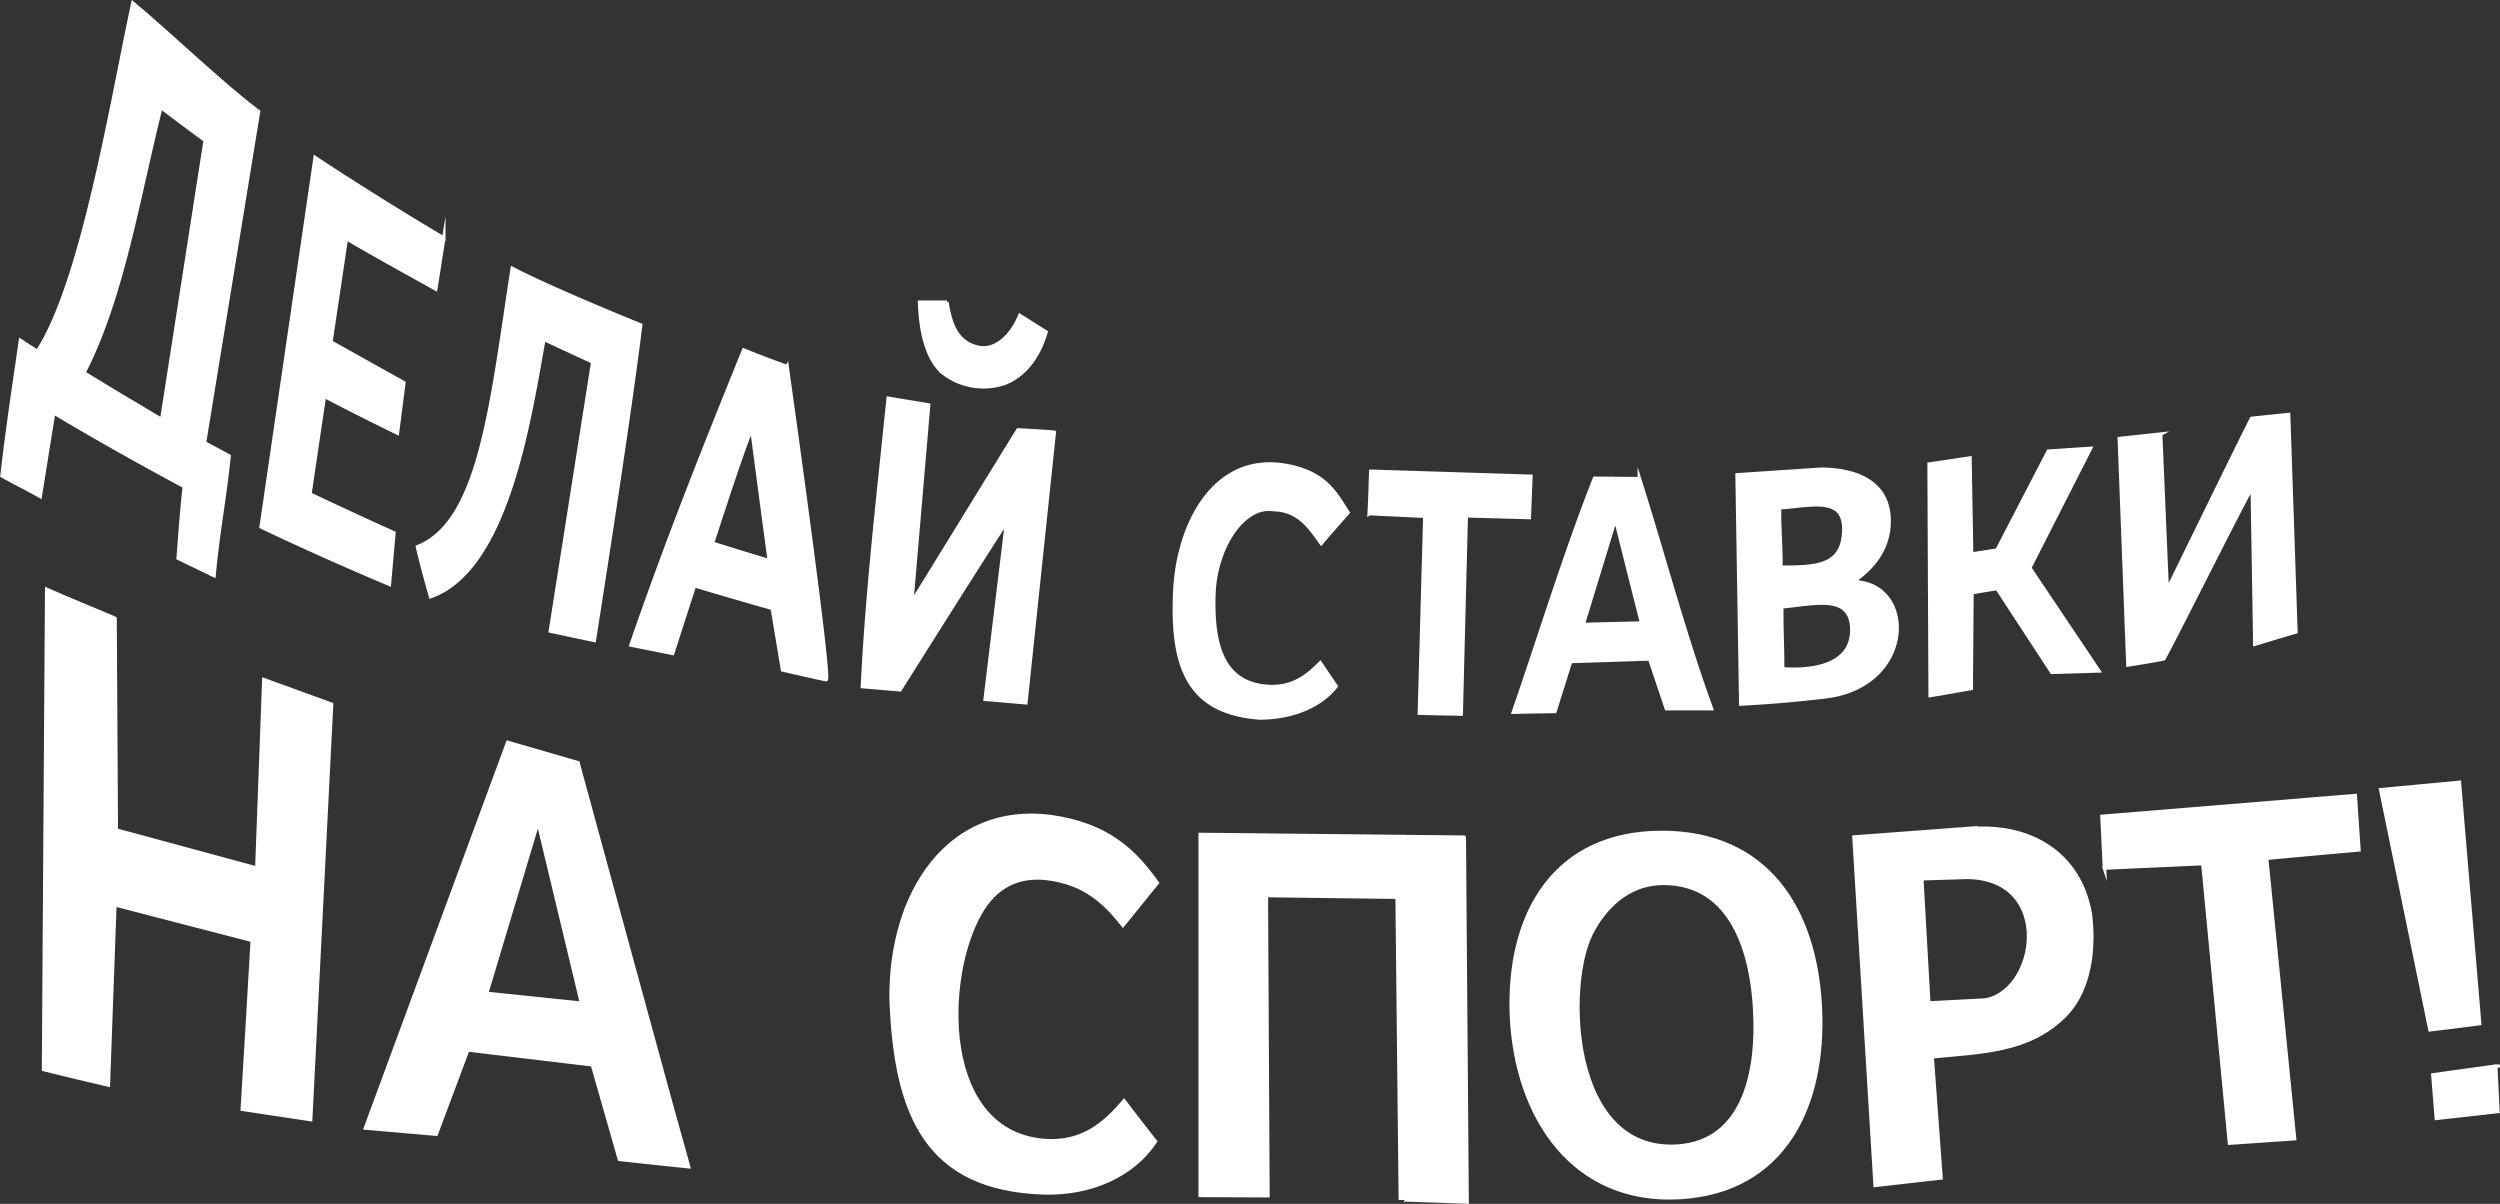 <svg xmlns="http://www.w3.org/2000/svg" viewBox="0 0 406.18 195.59"><rect x="0" y="0" width="406.18" height="195.59" fill="#333333" stroke="none"/><defs><style>.cls-1{fill:#fff;stroke:#fff;stroke-miterlimit:22.93;stroke-width:0.57px;fill-rule:evenodd;}</style></defs><title>Ресурс 2</title><g id="Слой_2" data-name="Слой 2"><g id="Layer_1" data-name="Layer 1"><path class="cls-1" d="M18.66,100.45C15.3,99,10.86,97.24,7.59,95.76l-.51,78c3.52.86,7,1.72,10.52,2.53L18.66,147c.3.09,22.33,5.79,22.33,5.79,0,.34-1.62,27.43-1.62,27.43l11.1,1.68,3.4-67.47-11-4s-1.13,30-1.14,30.62l-22.84-6.19-.2-34.36Zm75.25,23.48-11.42-3.31L59.38,183.27l11.5,1L76,170.58,96.25,173l4.39,15.36s10,1.09,11.21,1.2c-.28-.81-17.8-65-17.94-65.59ZM94.49,163,79.06,161.4s8.27-27.53,8.36-27.86L94.49,163Zm50.3-.49c.73,19.11,6.08,30.58,24.6,31.29,7.86.27,14.69-2.85,18.33-8.34-1.92-2.44-3.22-4.14-5.1-6.59-3.27,3.87-6.79,6.74-12.56,6.46-17.4-1-16.87-26.59-10.73-37.07,2.29-4,5.93-6.17,10.93-5.51,5.93.78,9.12,3.72,12.19,7.58,1.84-2.26,3.68-4.56,5.57-6.89-3.77-5.26-8.05-9.45-17.34-10.77-16.45-2.1-26.16,12.28-25.89,29.84Zm93.08-26.49L195,135.58v58.64l11,.05-.26-48.77,21.26.27.52,49.18c0-.07,10.84.35,10.84.35l-.46-59.24Zm7.7,29.11c.78,16.57,10.18,30.46,27.43,29.43,16.83-1,23.54-14.84,22.75-30.89-.81-16.27-8.87-28.4-25.74-28.42-17.35,0-25.15,13.11-24.44,29.88Zm39.53-.9c.52,9-1.34,21.41-12.76,22-17.42.89-18-26.2-13.84-34.47,2-4,5.82-8.24,11.71-8.24,11.32-.07,14.46,11.6,14.89,20.71Zm36-29.72L301.22,136l3.44,56.59,10.7-1.21-1.44-19.68c8-.79,15.64-.81,21.53-6.64,3.28-3.25,5.09-9.08,4.16-16.64-1.8-10-9.9-14.24-18.5-13.82Zm.88,28-8.61.45-1.14-20.19,7.4-.23c14.43.18,11.33,19.3,2.35,20Zm19.92-21.48,16-.72,4.33,45.42L372.8,185l-4.54-45.56c.33-.06,15-1.36,15-1.36l-.6-8.82-41.15,3.38.41,8.45Zm57.68-13.92-12.78,1.2,8,39s7.51-.91,8.07-1l-3.29-39.12Zm5.93,46.11-10.24,1.42.57,7.06,10-1.12-.36-7.36Z"/><path class="cls-1" d="M6.07,57.1c-1-.63-1.88-1.21-2.74-1.79-1.15,8-2.09,14-3,22,1.89,1.06,4.28,2.25,6.2,3.34L8.71,67.05c7,4.2,14.12,8.17,21.24,12-.49,4.46-.65,7.18-1,11.64,1.93.95,3.85,1.87,5.82,2.82.69-7.35,1.68-12,2.45-19.42l-4-2.16S41.91,18.71,42,18.12C36.17,13.78,27.28,5.23,21.59.52,18.2,16.22,13.42,45.89,6.07,57.1ZM33.34,22.81,26.28,68.18c-4.22-2.53-8.44-5-12.65-7.61,6.29-12.2,8.87-28.66,12.51-43.13,2.37,1.79,4.75,3.58,7.2,5.37ZM72.1,38.69c-6.55-3.89-14.6-8.9-20.9-13.08l-8.77,60c6.87,3.28,13.83,6.36,20.83,9.32.25-2.79.49-5.57.74-8.35-4.79-2.16-8.9-4.06-13.65-6.32L52.7,64.37c3.76,2,8,4.09,11.86,6,.37-2.71.69-5.45,1.06-8.18L53.76,55.56l2.51-16.81c4.5,2.67,10,5.67,14.52,8.2.45-2.75.86-5.49,1.31-8.26ZM67.83,88.84c.69,3,1.31,5.16,2.13,8.1,12.6-4.43,16.12-29.28,18.41-41.81,2.61,1.22,5.23,2.45,7.94,3.67l-6.89,43.73,7.13,1.52s5.49-34.58,7.54-51.24c0,0-14.43-5.83-20.86-9.2C79.78,66,78,84.82,67.83,88.84Zm60-29.29c-2.38-.87-4.71-1.75-7-2.68-6.84,16.88-12.7,31.66-18.31,47.93l6.76,1.36,3.55-11s8.43,2.51,12.65,3.68l1.66,10c2.34.54,4.71,1.09,7.08,1.59.86.11-6.28-50.37-6.35-50.94ZM125,91.1c-3.11-.92-6.18-1.87-9.25-2.84,2-6.06,4.1-12.73,6.38-18.67,0,0,2.58,19.51,2.87,21.51Zm28.87-42c-1.48,0-3,0-4.46,0,.13,4.71,1.21,9.53,4,11.64a10.72,10.72,0,0,0,9.71,1.57c3.19-1.15,5.63-4.19,6.83-8.37-1.47-.89-2.86-1.81-4.26-2.68-1.18,2.94-3.82,6-7.05,5.1s-4.22-3.68-4.79-7.26Zm-3,16.7-6.56-1.09c-1.59,15.63-3.43,31.22-4.19,46.84l6.11.52s17.14-27.25,17.32-27.22l-3.49,28.76,6.61.57,4.62-43.94c-.41-.1-5.89-.39-5.89-.39-1.7,2.69-17.22,28-17.27,28l2.74-32Zm40,30.35c-.53,12,2,19.61,13.75,20.5,5,0,9.75-1.7,12.46-5.15l-2.58-3.8c-2.34,2.41-4.69,4-8.35,3.84-7.22-.42-9.25-6.21-8.92-15.21.36-7.68,4.95-14.27,9.61-13.54,4.22.07,6,3,7.82,5.49,1.23-1.46,3.05-3.52,4.36-5-2.17-3.36-3.75-6.58-10.39-7.71-11.44-1.78-17.28,9.66-17.76,20.58ZM222.5,83.45l9,.42-.89,32c2.25.06,4.5.1,6.79.14l.82-32.21,10.24.28.26-6.69-26-.82c-.08,2-.14,4.92-.27,6.91Zm43.85-5.68-7.28-.06c-4.9,12.45-8.82,25.36-13.19,38,2.21-.06,4.46-.08,6.75-.12l2.55-8.12,12.85-.41,2.71,8.08,7.33,0c-4.38-12-7.82-25.11-11.72-37.41Zm.37,23.46-9.5.23,5.25-17.17c0,.1,4.25,16.94,4.25,16.94Zm29.22-25-13.71.92.6,37.24s3.45-.19,6.91-.48,6.93-.71,6.93-.71c14.43-1.8,14.63-18.36,4.59-18.67,0-.42,5.52-3.21,5.66-9.59.17-6.22-4.69-8.63-11-8.71Zm-6.61,15.89c.08-3.19-.28-6.41-.2-9.62,5.16-.33,10.57-2,10.44,3.66-.12,5.91-4.56,6-10.24,6Zm.3,16.56c0-3.56-.18-6.55-.14-10.09,5.29-.45,11.44-2.28,11.38,3.87-.13,7.43-10.81,6.18-11.24,6.22Zm30.43-34.27c-2.21.35-4.42.66-6.63,1L313.6,113c2.21-.35,4.42-.76,6.67-1.15l.11-15.55c1.35-.24,2.7-.47,4.09-.68l8.9,13.62L341,109,329.77,92.26l9.88-19.41-6.86.46-8.33,16.07-4.13.64-.27-15.6Zm31-3.88-6.73.73,1.4,36.78s5.34-.85,5.83-1c2-3.58,14-27.66,14.37-27.8l.42,25.43c2.21-.68,4.46-1.36,6.67-2l-1.19-35.32-6,.63c-1.29,2.39-13.66,27.83-13.72,27.85l-1.07-25.29Z"/></g></g></svg>
